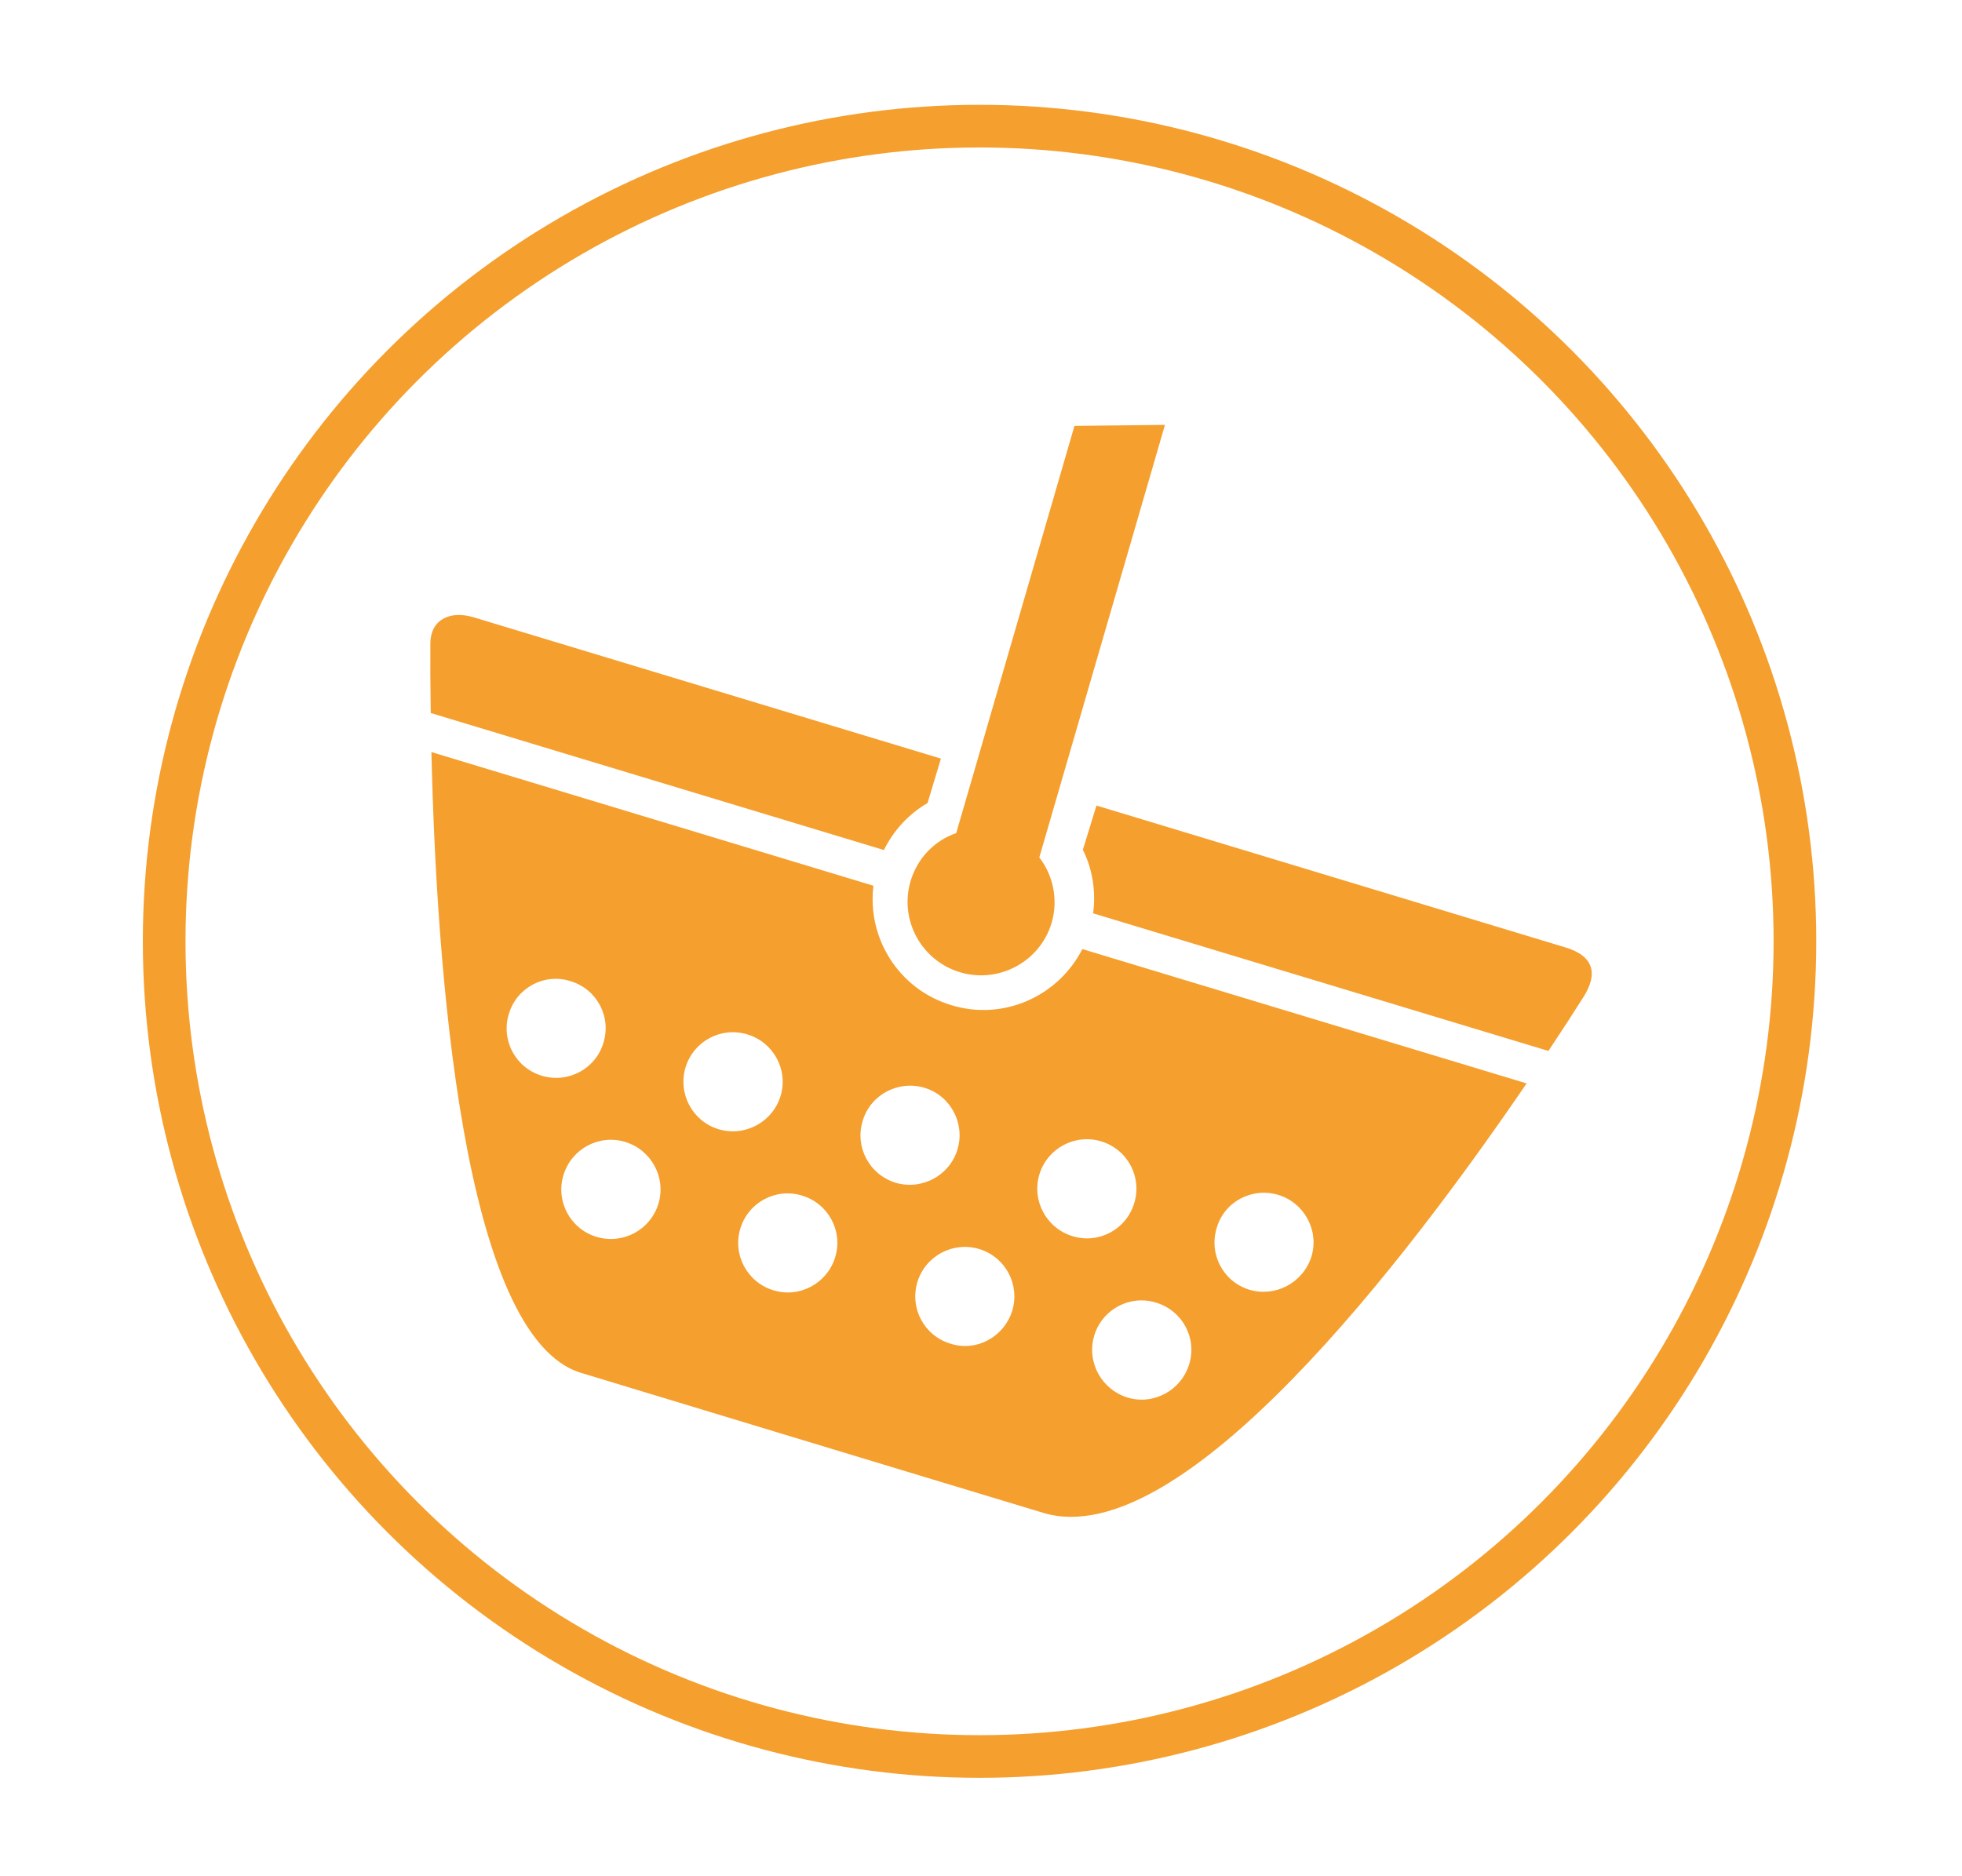 <?xml version="1.0" encoding="utf-8"?>
<!-- Generator: Adobe Illustrator 16.0.0, SVG Export Plug-In . SVG Version: 6.00 Build 0)  -->
<!DOCTYPE svg PUBLIC "-//W3C//DTD SVG 1.1//EN" "http://www.w3.org/Graphics/SVG/1.1/DTD/svg11.dtd">
<svg version="1.1" id="Capa_1" xmlns="http://www.w3.org/2000/svg" xmlns:xlink="http://www.w3.org/1999/xlink" x="0px" y="0px"
	 width="46px" height="44px" viewBox="0 0 46 44" enable-background="new 0 0 46 44" xml:space="preserve">
<g>
	<g>
		<g>
			<path fill="#F59F2E" d="M24.367,20.108l2.946-10.144l-2.122,0.024l-2.772,9.549c-0.505,0.175-0.908,0.58-1.071,1.129
				c-0.267,0.914,0.258,1.869,1.17,2.137c0.909,0.267,1.869-0.255,2.138-1.161C24.815,21.094,24.691,20.528,24.367,20.108z"/>
		</g>
	</g>
	<g>
		<g>
			<g>
				<path fill="#F59F2E" d="M36.303,24.646c0.325-0.49,0.603-0.917,0.818-1.259c0.352-0.549,0.25-0.968-0.42-1.169
					c-0.671-0.203-10.994-3.327-10.994-3.327l-0.319,1.038c0.231,0.459,0.307,0.979,0.241,1.49L36.303,24.646z"/>
			</g>
			<g>
				<path fill="#F59F2E" d="M20.723,19.934c0.227-0.458,0.581-0.845,1.024-1.102l0.313-1.042c0,0-10.429-3.153-10.957-3.314
					c-0.528-0.16-1.007,0.033-1.013,0.612c-0.004,0.425-0.001,0.983,0.009,1.633L20.723,19.934z"/>
			</g>
		</g>
	</g>
	<g>
		<path fill="#F59F2E" d="M25.376,22.257c-0.562,1.106-1.85,1.692-3.076,1.314c-1.227-0.371-1.973-1.568-1.822-2.799l-10.363-3.135
			c0.115,4.994,0.718,13.72,3.511,14.559c2.747,0.831,6.259,1.902,10.834,3.282c3.244,0.98,8.53-5.962,11.332-10.071L25.376,22.257z
			 M12.7,25.227c-0.615-0.188-0.959-0.833-0.77-1.449c0.183-0.615,0.829-0.963,1.442-0.77c0.618,0.182,0.966,0.832,0.776,1.446
			C13.966,25.068,13.317,25.413,12.7,25.227z M13.987,29.006c-0.616-0.183-0.963-0.834-0.777-1.447
			c0.187-0.617,0.835-0.967,1.45-0.779c0.613,0.188,0.961,0.834,0.778,1.447C15.249,28.847,14.601,29.19,13.987,29.006z
			 M16.845,26.481c-0.613-0.188-0.955-0.835-0.773-1.447c0.187-0.617,0.833-0.964,1.451-0.776c0.614,0.185,0.964,0.834,0.777,1.447
			C18.112,26.316,17.466,26.666,16.845,26.481z M18.137,30.26c-0.616-0.183-0.967-0.836-0.78-1.447
			c0.184-0.616,0.835-0.965,1.448-0.775c0.618,0.186,0.961,0.833,0.778,1.441C19.395,30.096,18.749,30.446,18.137,30.26z
			 M20.999,27.737c-0.617-0.19-0.963-0.838-0.772-1.455c0.181-0.608,0.829-0.957,1.449-0.772c0.612,0.185,0.958,0.839,0.772,1.447
			C22.264,27.571,21.61,27.918,20.999,27.737z M22.292,31.513c-0.62-0.182-0.968-0.826-0.784-1.446
			c0.187-0.614,0.836-0.961,1.45-0.776c0.617,0.188,0.958,0.833,0.775,1.445C23.542,31.352,22.898,31.705,22.292,31.513z
			 M25.146,28.99c-0.614-0.188-0.964-0.837-0.776-1.453c0.188-0.609,0.834-0.956,1.446-0.771c0.622,0.188,0.964,0.836,0.777,1.448
			C26.409,28.829,25.765,29.179,25.146,28.99z M26.438,32.775c-0.62-0.191-0.968-0.842-0.783-1.454
			c0.184-0.614,0.835-0.963,1.446-0.774c0.622,0.186,0.969,0.834,0.78,1.447C27.693,32.606,27.048,32.958,26.438,32.775z
			 M29.294,30.246c-0.618-0.188-0.957-0.837-0.767-1.453c0.179-0.614,0.827-0.956,1.444-0.771c0.608,0.184,0.963,0.835,0.776,1.448
			C30.551,30.08,29.908,30.427,29.294,30.246z"/>
	</g>
</g>
<circle fill="none" stroke="#F59F2E" stroke-miterlimit="10" cx="22.966" cy="22.075" r="19.117"/>
</svg>
